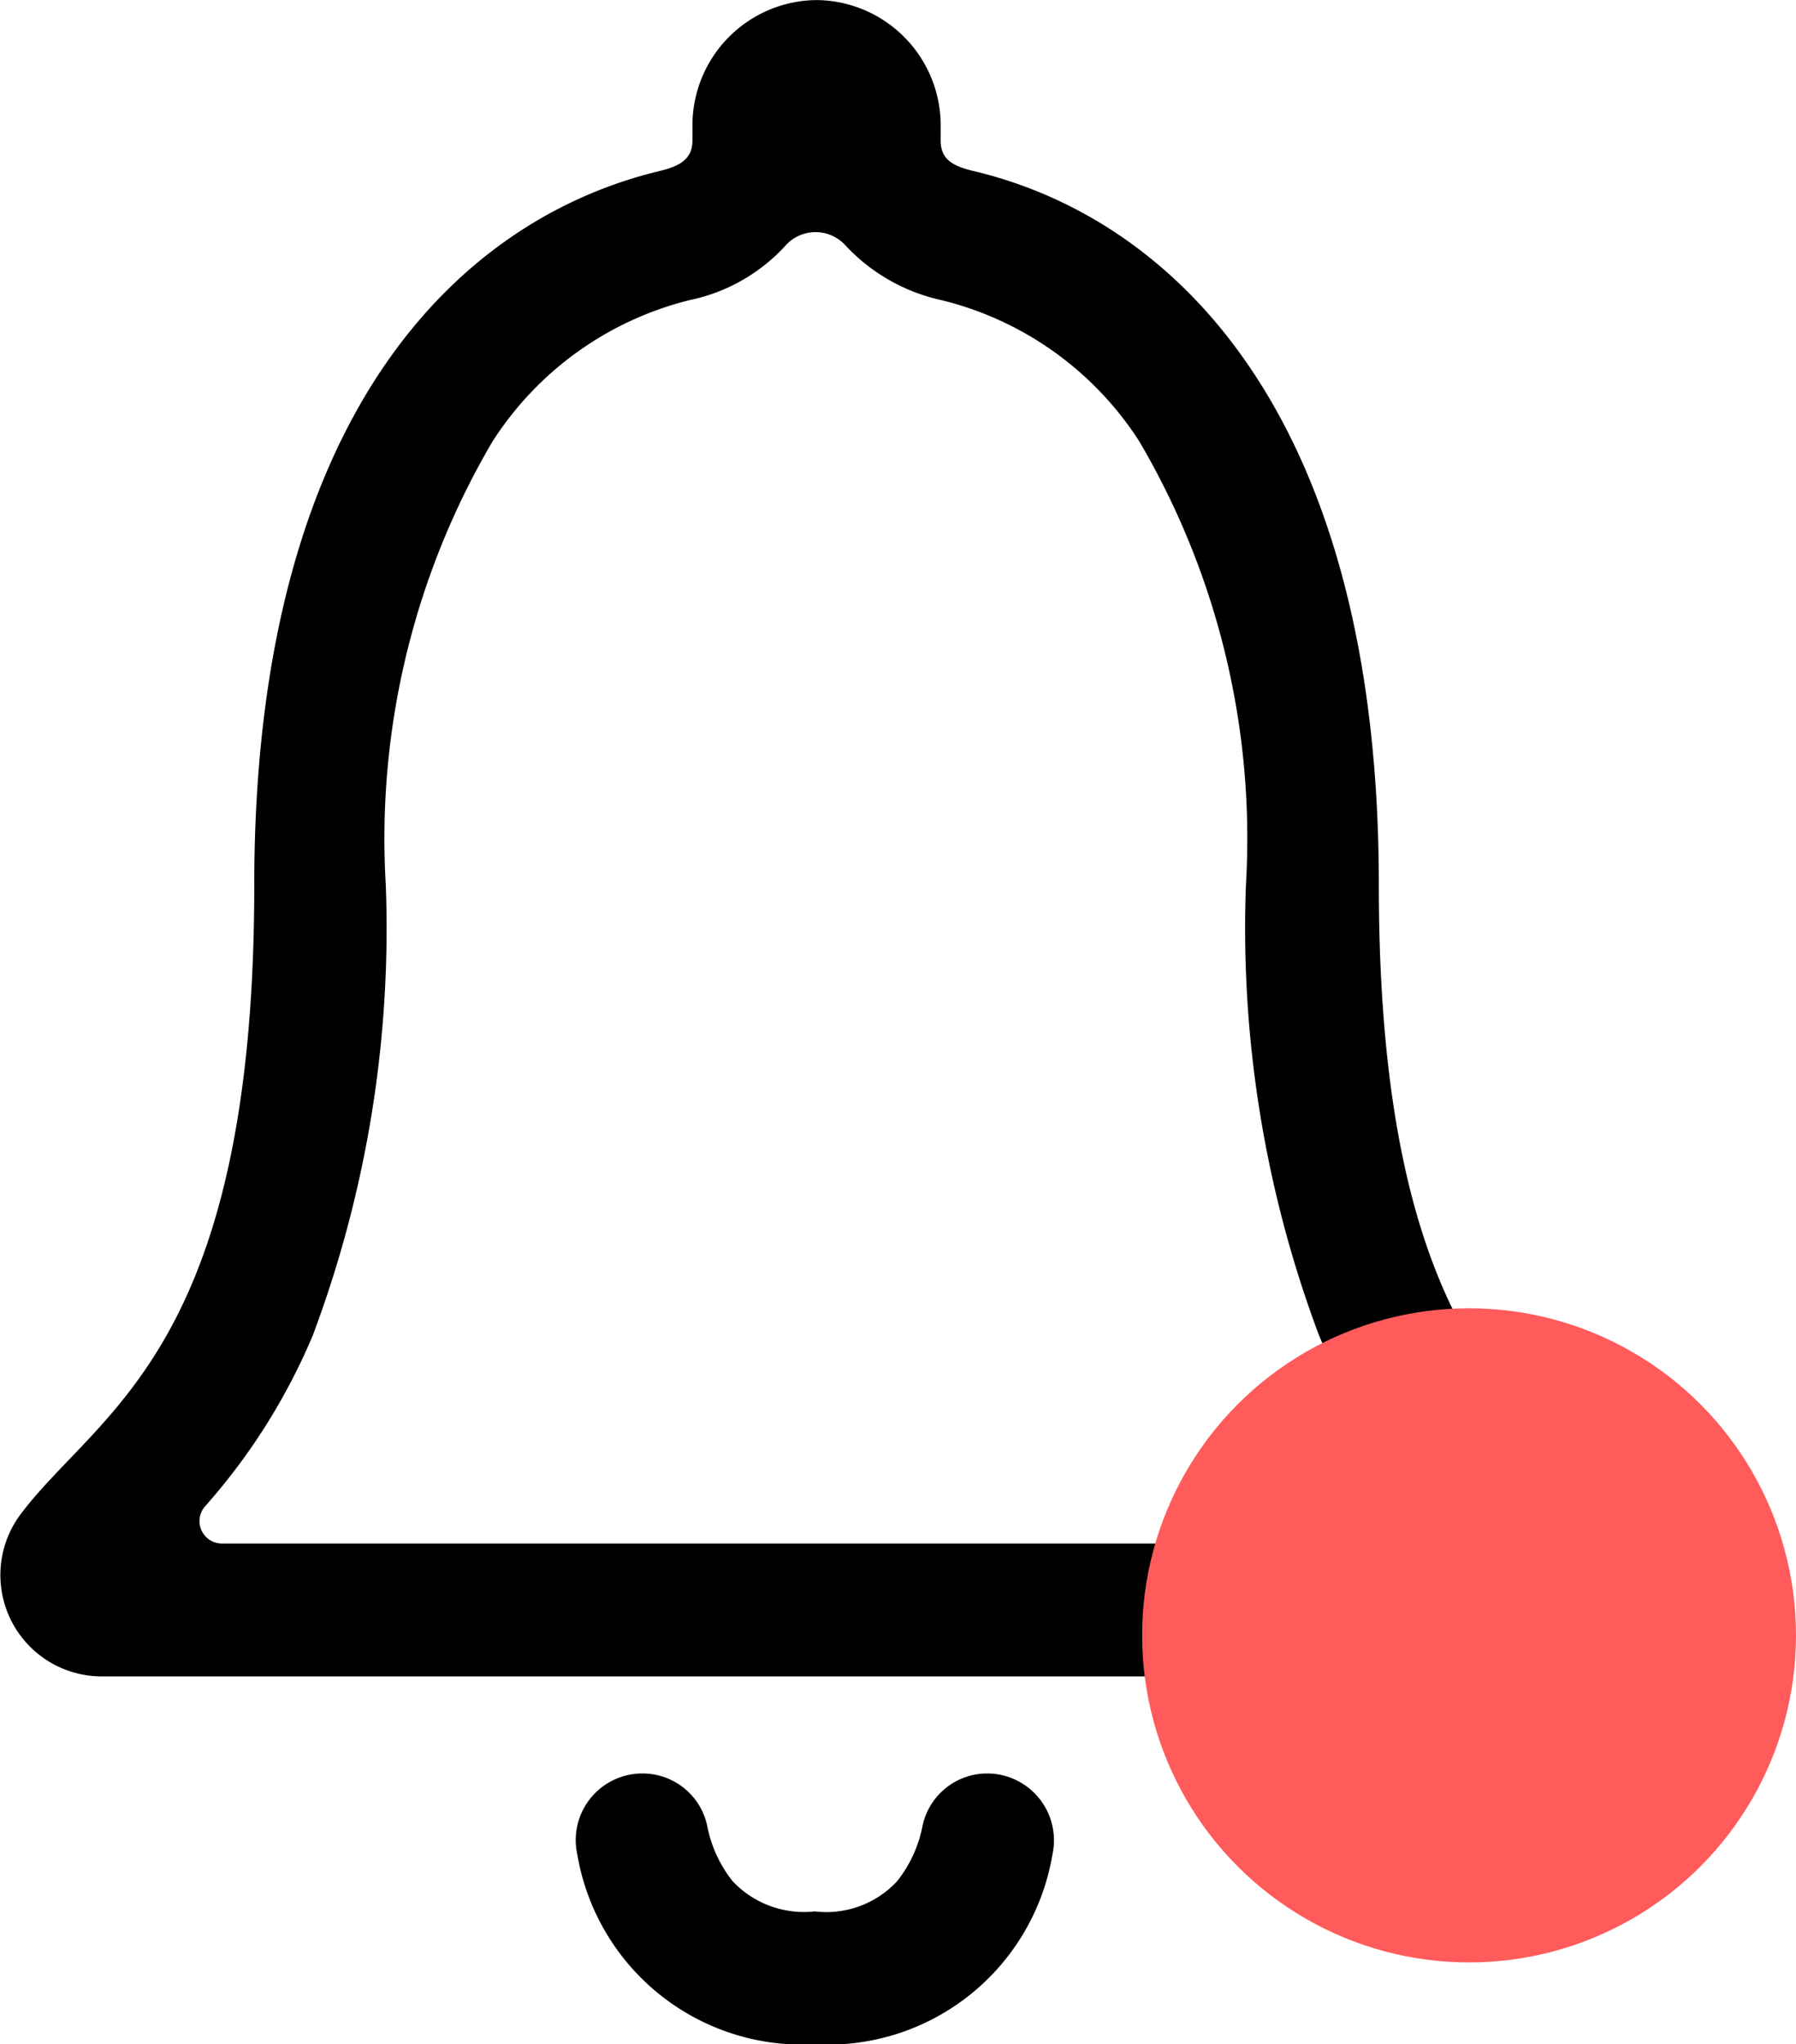 <svg xmlns="http://www.w3.org/2000/svg" width="21.974" height="25" viewBox="0 0 21.974 25">
  <g id="Group_1636" data-name="Group 1636" transform="translate(-385.026 -20)">
    <g id="Icon_ionic-ios-notifications-outline" data-name="Icon ionic-ios-notifications-outline" transform="translate(378.252 16.07)">
      <path id="Path_1097" data-name="Path 1097" d="M19.738,28.336a.809.809,0,0,0-.794.637,1.566,1.566,0,0,1-.312.681,1.181,1.181,0,0,1-1.006.369,1.2,1.2,0,0,1-1.006-.369,1.566,1.566,0,0,1-.312-.681.809.809,0,0,0-.794-.637h0a.815.815,0,0,0-.794.994,2.792,2.792,0,0,0,2.906,2.318,2.787,2.787,0,0,0,2.906-2.318.818.818,0,0,0-.794-.994Z" transform="translate(-0.882 -2.717)"/>
      <path id="Path_1098" data-name="Path 1098" d="M26.5,22.445c-.962-1.268-2.856-2.012-2.856-7.692,0-5.83-2.574-8.173-4.974-8.735-.225-.056-.387-.131-.387-.369V5.468a1.533,1.533,0,0,0-1.5-1.537h-.037a1.533,1.533,0,0,0-1.5,1.537v.181c0,.231-.162.312-.387.369-2.406.569-4.974,2.906-4.974,8.735,0,5.68-1.893,6.417-2.856,7.692a1.24,1.24,0,0,0,.994,1.987h17.5A1.241,1.241,0,0,0,26.5,22.445Zm-2.437.362H9.49a.274.274,0,0,1-.206-.456A7.57,7.57,0,0,0,10.6,20.264a14.16,14.16,0,0,0,.894-5.511A9.583,9.583,0,0,1,12.8,9.329,4.009,4.009,0,0,1,15.213,7.6a2.19,2.19,0,0,0,1.162-.656.494.494,0,0,1,.744-.012,2.264,2.264,0,0,0,1.175.669,4.009,4.009,0,0,1,2.418,1.725,9.583,9.583,0,0,1,1.306,5.424,14.16,14.16,0,0,0,.894,5.511,7.656,7.656,0,0,0,1.343,2.118A.258.258,0,0,1,24.061,22.807Z"/>
    </g>
    <circle id="Ellipse_64" data-name="Ellipse 64" cx="4" cy="4" r="4" transform="translate(399 36)" fill="#ff5b5b"/>
  </g>
</svg>
